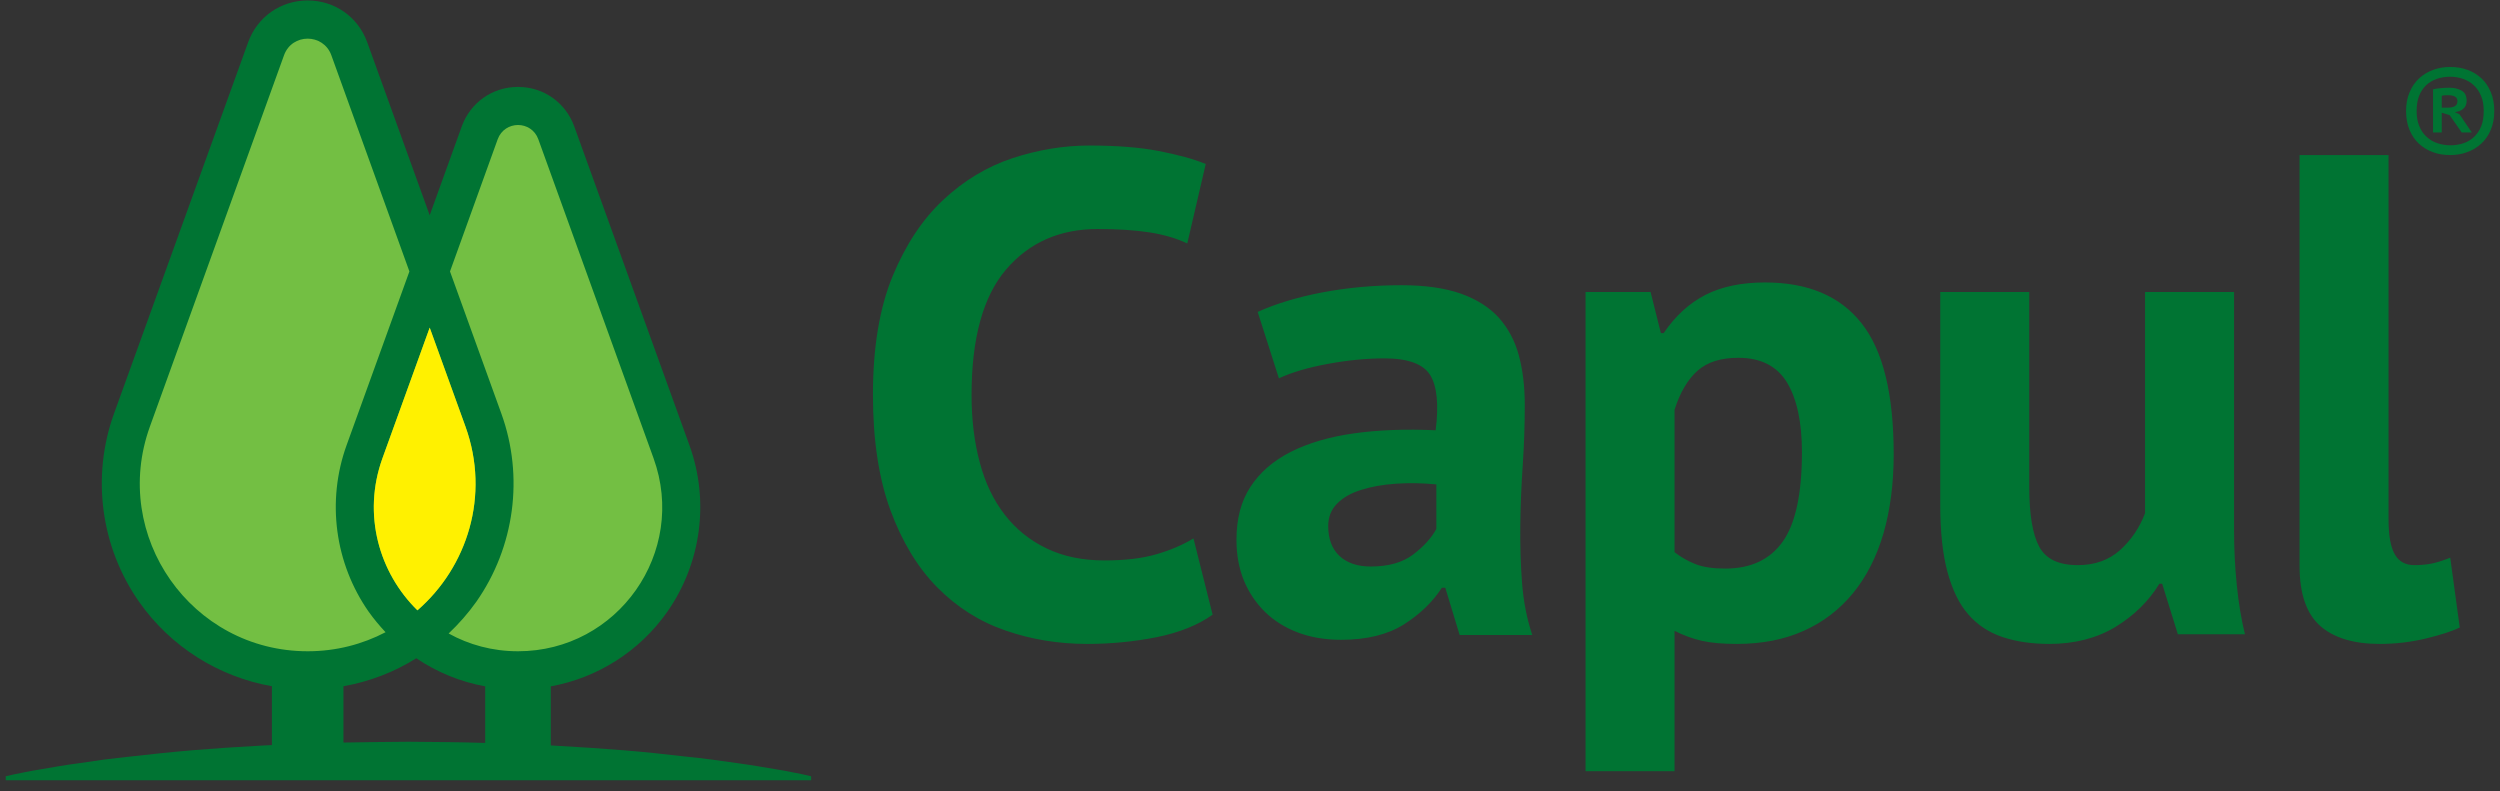 <?xml version="1.0" encoding="UTF-8"?>
<svg width="218px" height="69px" viewBox="0 0 218 69" version="1.1" xmlns="http://www.w3.org/2000/svg" xmlns:xlink="http://www.w3.org/1999/xlink">
    <rect x="0" y="0" width="218" height="69" fill="#333333" stroke="none"/>
    <!-- Generator: Sketch 55.1 (78136) - https://sketchapp.com -->
    <title>logo</title>
    <desc>Created with Sketch.</desc>
    <g id="Page-1" stroke="none" stroke-width="1" fill="none" fill-rule="evenodd">
        <g id="svg-capul" transform="translate(-370, 0)">
            <g id="logo" transform="translate(370, 0)">
                <path d="M26.83,58.45 C21.45,58.45 16.59,55.93 13.5,51.52 C10.4,47.12 9.68,41.69 11.51,36.63 L23.21,4.25 C23.76,2.7 25.19,1.7 26.83,1.7 C28.47,1.7 29.89,2.7 30.45,4.25 L42.15,36.63 C43.98,41.69 43.26,47.12 40.16,51.52 C37.07,55.93 32.21,58.45 26.83,58.45 Z" id="Path" fill="#73BF43"></path>
                <path d="M45.17,58.45 C40.47,58.45 36.23,56.25 33.53,52.4 C30.83,48.55 30.19,43.82 31.79,39.4 L41.84,11.58 C42.35,10.16 43.66,9.24 45.17,9.24 C46.68,9.24 47.99,10.16 48.5,11.58 L58.55,39.4 C60.15,43.82 59.52,48.56 56.82,52.4 C54.12,56.25 49.87,58.45 45.17,58.45 Z" id="Path" fill="#73BF43"></path>
                <path d="M35.61,64.68 C33.72,64.7 31.82,64.71 29.95,64.75 L29.95,59.84 C32.21,59.44 34.37,58.61 36.3,57.4 C38.11,58.62 40.15,59.46 42.31,59.85 L42.31,64.78 L42.16,64.78 C40,64.71 37.81,64.7 35.61,64.68 Z M13.07,37.2 L24.77,4.81 C25.12,3.85 25.97,3.37 26.83,3.37 C27.68,3.37 28.54,3.85 28.89,4.81 L35.7,23.67 L30.22,38.83 C28.47,43.69 29.19,49.12 32.16,53.36 C32.61,53.99 33.1,54.57 33.62,55.13 C31.61,56.18 29.31,56.79 26.83,56.79 C16.69,56.79 9.63,46.73 13.07,37.2 Z M33.35,39.96 L37.47,28.57 L40.59,37.2 C42.76,43.22 40.74,49.45 36.4,53.22 C33.06,49.95 31.58,44.87 33.35,39.96 Z M43.4,12.14 C43.7,11.32 44.44,10.9 45.17,10.9 C45.91,10.9 46.64,11.32 46.94,12.14 L56.99,39.96 C59.95,48.15 53.88,56.79 45.17,56.79 C42.94,56.79 40.89,56.22 39.12,55.24 C40,54.41 40.81,53.49 41.53,52.48 C44.88,47.7 45.7,41.56 43.72,36.07 L39.24,23.67 L43.4,12.14 Z M69.94,67.51 C69.43,67.42 68.67,67.24 67.71,67.09 C66.75,66.93 65.58,66.72 64.25,66.54 C62.91,66.35 61.4,66.13 59.76,65.97 C58.11,65.78 56.33,65.58 54.44,65.43 C52.55,65.28 50.57,65.14 48.51,65.03 L48.03,65 L48.03,59.85 C52.1,59.11 55.76,56.8 58.18,53.36 C61.15,49.12 61.88,43.69 60.12,38.83 L50.07,11.01 C49.31,8.93 47.39,7.58 45.17,7.58 C42.95,7.58 41.03,8.93 40.27,11.01 L37.47,18.77 L32.02,3.68 C31.22,1.47 29.18,0.04 26.83,0.04 C24.48,0.04 22.44,1.47 21.64,3.68 L9.94,36.07 C7.96,41.56 8.78,47.7 12.13,52.48 C14.88,56.4 19.07,59.02 23.71,59.84 L23.71,64.97 L22.72,65.02 C20.66,65.13 18.67,65.27 16.79,65.42 C15.85,65.51 14.93,65.58 14.04,65.68 L11.47,65.96 C10.65,66.06 9.86,66.13 9.11,66.23 L6.98,66.54 C5.64,66.71 4.48,66.93 3.52,67.09 C2.56,67.24 1.8,67.42 1.29,67.51 L0.5,67.69 L0.5,68.04 L70.73,68.04 L70.73,67.69 L69.94,67.51 Z" id="Shape" fill="#007433"></path>
                <path d="M40.59,37.2 L37.47,28.57 L33.35,39.96 C31.58,44.87 33.06,49.95 36.4,53.22 C40.74,49.45 42.76,43.22 40.59,37.2 Z" id="Path" fill="#FFF100"></path>
                <path d="M105.74,53.6 L104.07,46.95 C103.15,47.51 102.08,47.97 100.84,48.33 C99.61,48.69 98.1,48.87 96.3,48.87 C94.39,48.87 92.71,48.52 91.26,47.82 C89.8,47.12 88.59,46.14 87.62,44.89 C86.64,43.63 85.91,42.12 85.44,40.34 C84.96,38.57 84.72,36.6 84.72,34.45 C84.72,29.5 85.72,25.86 87.73,23.5 C89.74,21.15 92.4,19.97 95.71,19.97 C97.5,19.97 99.02,20.07 100.28,20.27 C101.53,20.47 102.61,20.79 103.53,21.23 L105.14,14.3 C104.07,13.86 102.7,13.49 101.05,13.17 C99.4,12.85 97.38,12.69 94.99,12.69 C92.76,12.69 90.53,13.06 88.3,13.79 C86.07,14.53 84.05,15.74 82.24,17.44 C80.43,19.13 78.96,21.36 77.82,24.12 C76.69,26.89 76.12,30.32 76.12,34.42 C76.12,38.36 76.63,41.71 77.64,44.48 C78.66,47.24 80.02,49.49 81.73,51.22 C83.44,52.95 85.43,54.21 87.68,54.98 C89.92,55.76 92.3,56.15 94.81,56.15 C96.88,56.15 98.9,55.95 100.87,55.56 C102.84,55.16 104.46,54.51 105.74,53.6 Z M119.52,49.4 C118.37,49.4 117.46,49.09 116.8,48.48 C116.15,47.86 115.82,46.99 115.82,45.88 C115.82,45.08 116.08,44.43 116.6,43.91 C117.11,43.39 117.81,42.99 118.69,42.72 C119.56,42.44 120.57,42.26 121.7,42.18 C122.84,42.1 124.02,42.12 125.25,42.24 L125.25,46.12 C124.82,46.92 124.14,47.66 123.22,48.36 C122.31,49.05 121.07,49.4 119.52,49.4 Z M109.67,27.2 L111.52,32.99 C112.63,32.47 114.06,32.05 115.79,31.73 C117.52,31.41 119.16,31.25 120.72,31.25 C122.78,31.25 124.12,31.74 124.72,32.72 C125.31,33.69 125.47,35.29 125.19,37.52 C122.57,37.4 120.19,37.49 118.06,37.79 C115.93,38.09 114.1,38.63 112.56,39.4 C111.03,40.18 109.86,41.19 109.04,42.45 C108.22,43.7 107.82,45.24 107.82,47.07 C107.82,48.39 108.04,49.57 108.47,50.63 C108.91,51.68 109.53,52.6 110.32,53.37 C111.12,54.15 112.08,54.74 113.19,55.16 C114.31,55.58 115.56,55.79 116.95,55.79 C119.18,55.79 121,55.34 122.42,54.45 C123.83,53.55 124.93,52.49 125.73,51.25 L126.03,51.25 L127.28,55.37 L133.61,55.37 C133.14,53.94 132.84,52.42 132.72,50.8 C132.6,49.19 132.55,47.53 132.57,45.82 C132.59,44.11 132.66,42.37 132.78,40.6 C132.9,38.83 132.96,37.07 132.96,35.31 C132.96,33.72 132.79,32.29 132.45,31.02 C132.11,29.74 131.53,28.65 130.72,27.73 C129.9,26.82 128.8,26.11 127.4,25.61 C126.01,25.12 124.28,24.87 122.21,24.87 C119.82,24.87 117.53,25.08 115.34,25.49 C113.15,25.91 111.26,26.48 109.67,27.2 Z M151.58,31.2 C153.53,31.2 154.94,31.91 155.82,33.34 C156.69,34.78 157.13,36.81 157.13,39.43 C157.13,43.05 156.57,45.65 155.46,47.22 C154.34,48.8 152.67,49.58 150.44,49.58 C149.37,49.58 148.5,49.45 147.84,49.19 C147.19,48.93 146.58,48.59 146.02,48.15 L146.02,35.73 C146.5,34.22 147.17,33.09 148.02,32.33 C148.88,31.57 150.06,31.2 151.58,31.2 Z M138.26,25.46 L138.26,67.25 L146.02,67.25 L146.02,55.01 C146.82,55.41 147.61,55.7 148.41,55.88 C149.21,56.06 150.22,56.15 151.46,56.15 C153.65,56.15 155.59,55.77 157.28,55.01 C158.97,54.26 160.4,53.16 161.58,51.73 C162.75,50.3 163.64,48.56 164.24,46.51 C164.83,44.46 165.13,42.16 165.13,39.61 C165.13,34.36 164.2,30.55 162.32,28.18 C160.45,25.81 157.65,24.63 153.9,24.63 C151.87,24.63 150.15,24.99 148.74,25.7 C147.33,26.42 146.1,27.53 145.07,29.05 L144.83,29.05 L143.93,25.46 L138.26,25.46 Z M176.95,25.46 L169.19,25.46 L169.19,44.03 C169.19,46.38 169.4,48.33 169.82,49.88 C170.24,51.43 170.84,52.67 171.64,53.58 C172.44,54.5 173.43,55.15 174.62,55.55 C175.82,55.95 177.17,56.15 178.69,56.15 C180.91,56.15 182.85,55.65 184.48,54.66 C186.11,53.66 187.38,52.41 188.3,50.9 L188.54,50.9 L189.91,55.31 L195.76,55.31 C195.45,54.04 195.21,52.62 195.05,51.04 C194.89,49.47 194.81,47.87 194.81,46.24 L194.81,25.46 L187.05,25.46 L187.05,44.75 C186.57,46.02 185.84,47.09 184.87,47.97 C183.89,48.84 182.67,49.28 181.19,49.28 C179.52,49.28 178.4,48.75 177.82,47.67 C177.24,46.6 176.95,44.85 176.95,42.42 L176.95,25.46 L176.95,25.46 Z M208.28,45.28 L208.28,13.52 L200.52,13.52 L200.52,49.34 C200.52,51.77 201.12,53.51 202.31,54.57 C203.5,55.62 205.24,56.15 207.5,56.15 C208.9,56.15 210.25,55.99 211.57,55.67 C212.88,55.35 213.85,55.03 214.49,54.72 L213.66,48.63 C212.98,48.9 212.41,49.08 211.95,49.16 C211.5,49.24 211.03,49.28 210.55,49.28 C209.75,49.28 209.18,48.97 208.82,48.33 C208.46,47.69 208.28,46.68 208.28,45.28 Z M213.45,8.3 C214.01,8.3 214.29,8.47 214.29,8.81 C214.29,9.02 214.22,9.17 214.06,9.26 C213.91,9.35 213.69,9.39 213.41,9.39 L212.92,9.39 L212.92,8.36 C212.97,8.33 213.05,8.32 213.15,8.31 L213.45,8.3 Z M212.16,7.79 L212.16,11.55 L212.92,11.55 L212.92,9.83 L213.61,10.04 L214.66,11.55 L215.54,11.55 L214.47,9.97 L214.06,9.77 C214.35,9.75 214.6,9.66 214.79,9.49 C214.99,9.33 215.09,9.09 215.09,8.78 C215.09,8.37 214.95,8.07 214.66,7.91 C214.37,7.74 214.02,7.65 213.61,7.65 C213.36,7.65 213.09,7.66 212.81,7.69 C212.53,7.71 212.32,7.75 212.16,7.79 Z M210.73,9.68 C210.73,9.18 210.8,8.74 210.94,8.37 C211.09,8 211.29,7.69 211.55,7.44 C211.81,7.19 212.12,7.01 212.48,6.88 C212.84,6.76 213.23,6.69 213.66,6.69 C214.06,6.69 214.44,6.76 214.79,6.88 C215.15,7.01 215.46,7.19 215.72,7.44 C215.99,7.69 216.2,8 216.35,8.37 C216.51,8.74 216.58,9.18 216.58,9.68 C216.58,10.19 216.51,10.64 216.36,11.01 C216.21,11.38 216,11.69 215.74,11.94 C215.48,12.18 215.17,12.37 214.82,12.49 C214.46,12.61 214.07,12.67 213.66,12.67 C213.26,12.67 212.88,12.6 212.52,12.48 C212.16,12.36 211.85,12.17 211.59,11.92 C211.32,11.68 211.11,11.37 210.96,10.99 C210.8,10.62 210.73,10.18 210.73,9.68 Z M209.81,9.68 C209.81,10.3 209.91,10.85 210.11,11.33 C210.31,11.81 210.58,12.21 210.93,12.53 C211.28,12.85 211.68,13.1 212.15,13.27 C212.61,13.44 213.11,13.52 213.66,13.52 C214.18,13.52 214.67,13.44 215.13,13.27 C215.6,13.1 216.01,12.85 216.36,12.53 C216.71,12.21 216.99,11.81 217.19,11.33 C217.4,10.85 217.5,10.3 217.5,9.68 C217.5,9.06 217.4,8.51 217.2,8.04 C217,7.56 216.73,7.15 216.38,6.83 C216.04,6.51 215.62,6.26 215.16,6.09 C214.69,5.92 214.19,5.84 213.66,5.84 C213.13,5.84 212.64,5.92 212.18,6.09 C211.71,6.26 211.3,6.51 210.95,6.83 C210.6,7.15 210.32,7.56 210.12,8.04 C209.91,8.51 209.81,9.06 209.81,9.68 Z" id="Shape" fill="#007433"></path>
            </g>
        </g>
    </g>
</svg>